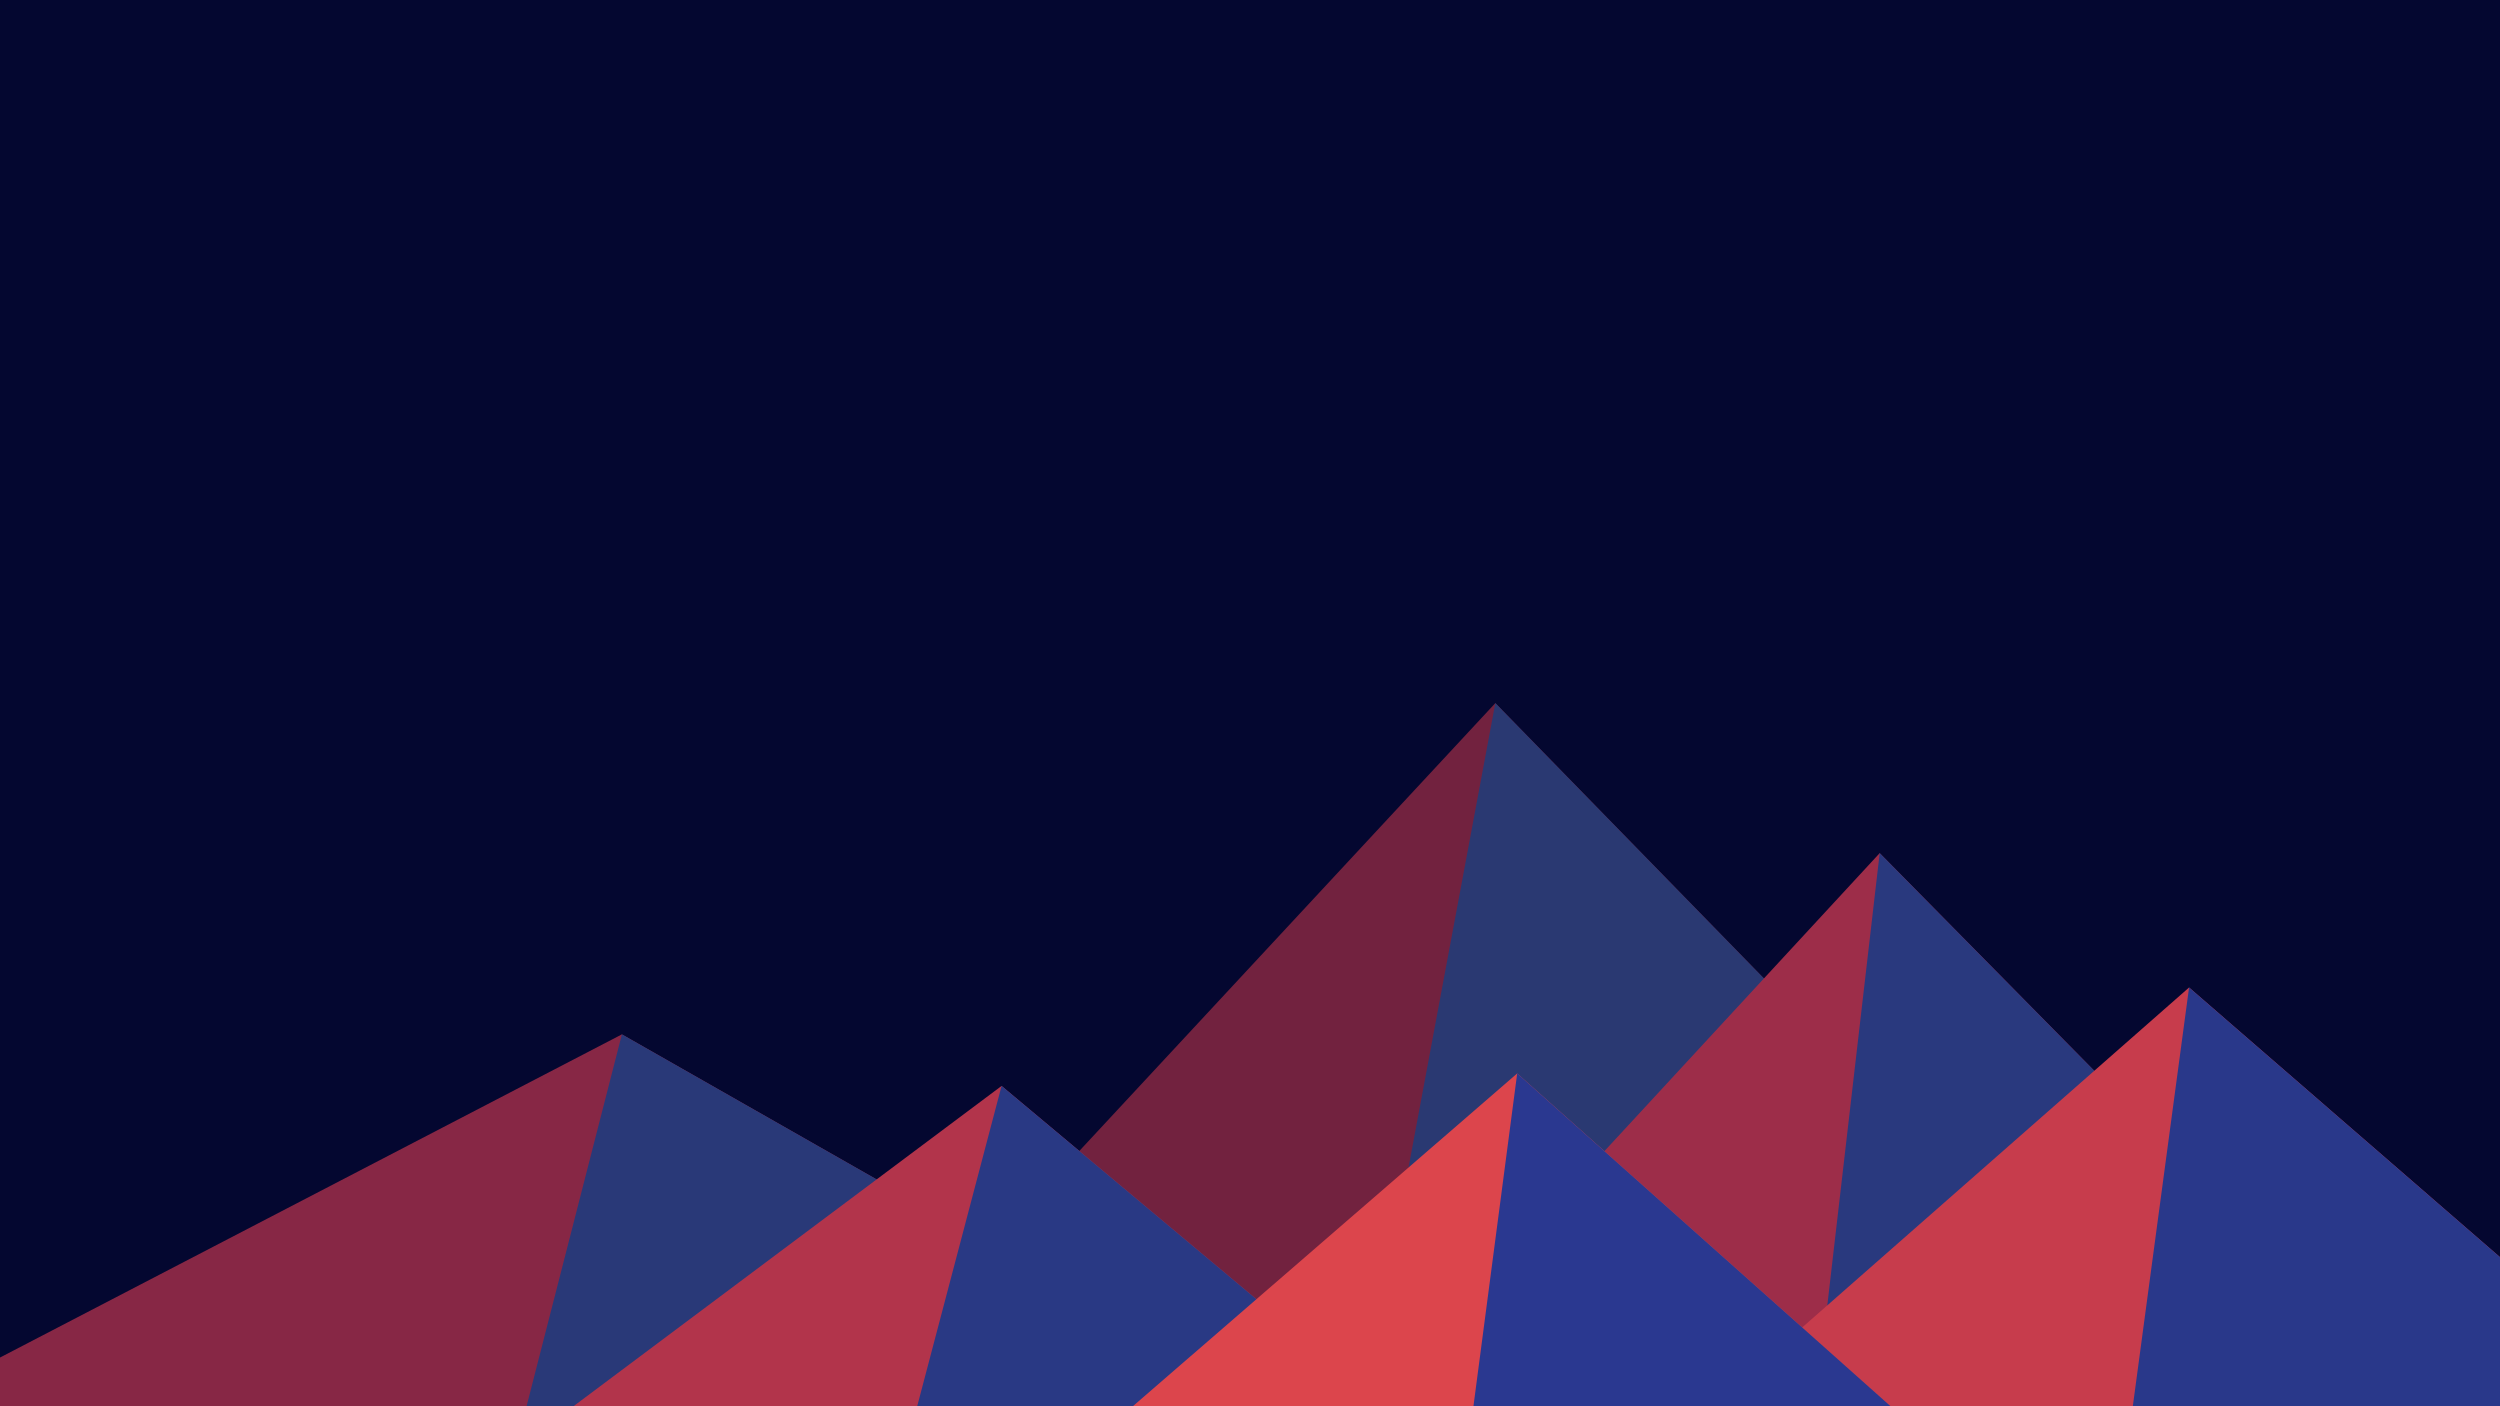 ﻿<svg xmlns='http://www.w3.org/2000/svg' viewBox='0 0 1600 900'><rect fill='#040730' width='1600' height='900'/><polygon fill='#72223f' points='957 450 539 900 1396 900'/><polygon fill='#2a3972' points='957 450 872.9 900 1396 900'/><polygon fill='#872745' points='-60 900 398 662 816 900'/><polygon fill='#293978' points='337 900 398 662 816 900'/><polygon fill='#9d2d49' points='1203 546 1552 900 876 900'/><polygon fill='#29397e' points='1203 546 1552 900 1162 900'/><polygon fill='#b2344b' points='641 695 886 900 367 900'/><polygon fill='#293984' points='587 900 641 695 886 900'/><polygon fill='#c73c4c' points='1710 900 1401 632 1096 900'/><polygon fill='#29388a' points='1710 900 1401 632 1365 900'/><polygon fill='#dc454c' points='1210 900 971 687 725 900'/><polygon fill='#2a3890' points='943 900 1210 900 971 687'/></svg>